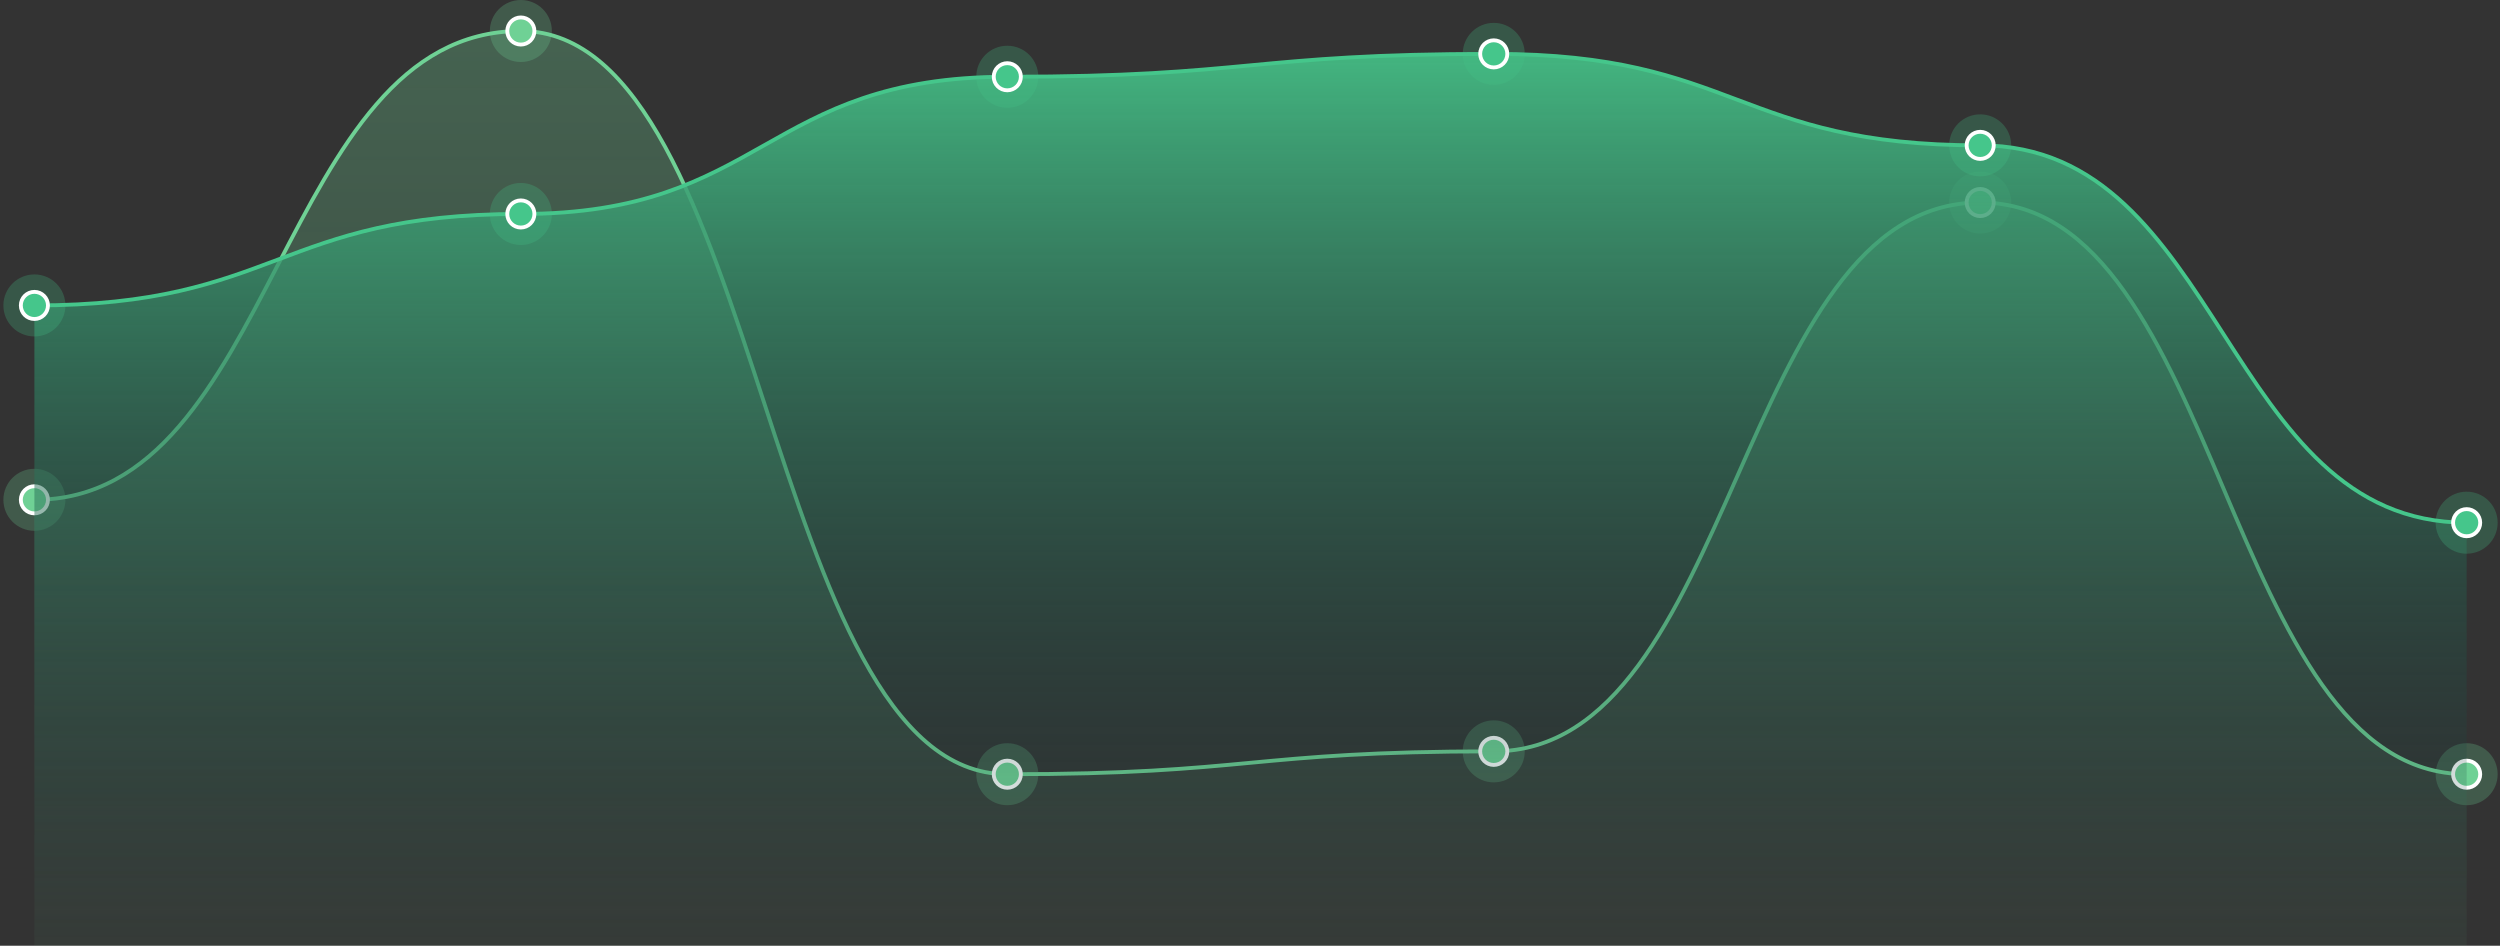 <svg width="645" height="244" viewBox="0 0 645 244" fill="none" xmlns="http://www.w3.org/2000/svg">
<rect x="0" y="0" width="645" height="244" fill="#333333" stroke="none"/>
<g clip-path="url(#clip0_2359_462)">
<path d="M134.379 8C71.627 8 71.627 128.949 8.875 128.949V243.998H636.394V199.749C573.642 199.749 573.642 52.25 510.89 52.25C448.138 52.25 448.138 193.849 385.386 193.849C322.634 193.849 322.634 199.749 259.883 199.749C197.131 199.749 197.131 8 134.379 8Z" fill="url(#paint0_linear_2359_462)"/>
<path d="M8.875 128.949C71.627 128.949 71.627 8 134.379 8C197.131 8 197.131 199.749 259.883 199.749C322.634 199.749 322.634 193.849 385.386 193.849C448.138 193.849 448.138 52.25 510.89 52.25C573.642 52.25 573.642 199.749 636.394 199.749" stroke="#6FD195"/>
<path opacity="0.25" d="M8.875 136.949C13.293 136.949 16.875 133.368 16.875 128.949C16.875 124.531 13.293 120.949 8.875 120.949C4.457 120.949 0.875 124.531 0.875 128.949C0.875 133.368 4.457 136.949 8.875 136.949Z" fill="#6FD195"/>
<path d="M8.875 132.449C10.808 132.449 12.375 130.882 12.375 128.949C12.375 127.016 10.808 125.449 8.875 125.449C6.942 125.449 5.375 127.016 5.375 128.949C5.375 130.882 6.942 132.449 8.875 132.449Z" fill="#6FD195" stroke="white"/>
<path opacity="0.25" d="M134.379 16C138.797 16 142.379 12.418 142.379 8C142.379 3.582 138.797 0 134.379 0C129.961 0 126.379 3.582 126.379 8C126.379 12.418 129.961 16 134.379 16Z" fill="#6FD195"/>
<path d="M134.379 11.5C136.312 11.5 137.879 9.933 137.879 8C137.879 6.067 136.312 4.5 134.379 4.5C132.446 4.5 130.879 6.067 130.879 8C130.879 9.933 132.446 11.5 134.379 11.5Z" fill="#6FD195" stroke="white"/>
<path opacity="0.25" d="M259.883 207.746C264.301 207.746 267.883 204.164 267.883 199.746C267.883 195.328 264.301 191.746 259.883 191.746C255.465 191.746 251.883 195.328 251.883 199.746C251.883 204.164 255.465 207.746 259.883 207.746Z" fill="#6FD195"/>
<path d="M259.883 203.246C261.816 203.246 263.383 201.679 263.383 199.746C263.383 197.813 261.816 196.246 259.883 196.246C257.95 196.246 256.383 197.813 256.383 199.746C256.383 201.679 257.95 203.246 259.883 203.246Z" fill="#6FD195" stroke="white"/>
<path opacity="0.25" d="M385.387 201.852C389.805 201.852 393.387 198.27 393.387 193.852C393.387 189.433 389.805 185.852 385.387 185.852C380.968 185.852 377.387 189.433 377.387 193.852C377.387 198.27 380.968 201.852 385.387 201.852Z" fill="#6FD195"/>
<path d="M385.387 197.352C387.32 197.352 388.887 195.785 388.887 193.852C388.887 191.919 387.32 190.352 385.387 190.352C383.454 190.352 381.887 191.919 381.887 193.852C381.887 195.785 383.454 197.352 385.387 197.352Z" fill="#6FD195" stroke="white"/>
<path opacity="0.25" d="M510.891 60.25C515.309 60.25 518.891 56.668 518.891 52.25C518.891 47.832 515.309 44.25 510.891 44.25C506.472 44.25 502.891 47.832 502.891 52.25C502.891 56.668 506.472 60.25 510.891 60.25Z" fill="#6FD195"/>
<path d="M510.891 55.75C512.824 55.75 514.391 54.183 514.391 52.25C514.391 50.317 512.824 48.75 510.891 48.75C508.958 48.75 507.391 50.317 507.391 52.25C507.391 54.183 508.958 55.75 510.891 55.75Z" fill="#6FD195" stroke="white"/>
<path opacity="0.25" d="M636.395 207.746C640.813 207.746 644.395 204.164 644.395 199.746C644.395 195.328 640.813 191.746 636.395 191.746C631.976 191.746 628.395 195.328 628.395 199.746C628.395 204.164 631.976 207.746 636.395 207.746Z" fill="#6FD195"/>
<path d="M636.395 203.246C638.328 203.246 639.895 201.679 639.895 199.746C639.895 197.813 638.328 196.246 636.395 196.246C634.462 196.246 632.895 197.813 632.895 199.746C632.895 201.679 634.462 203.246 636.395 203.246Z" fill="#6FD195" stroke="white"/>
<path d="M134.379 55.202C71.627 55.202 71.627 78.802 8.875 78.802V244.001H636.394V134.852C573.642 134.852 573.642 37.502 510.89 37.502C448.138 37.502 448.138 13.902 385.386 13.902C322.634 13.902 322.634 19.802 259.883 19.802C197.131 19.802 197.131 55.202 134.379 55.202Z" fill="url(#paint1_linear_2359_462)"/>
<path d="M8.875 78.802C71.627 78.802 71.627 55.202 134.379 55.202C197.131 55.202 197.131 19.802 259.883 19.802C322.634 19.802 322.634 13.902 385.386 13.902C448.138 13.902 448.138 37.502 510.89 37.502C573.642 37.502 573.642 134.852 636.394 134.852" stroke="#45C68B"/>
<path opacity="0.25" d="M8.875 86.801C13.293 86.801 16.875 83.219 16.875 78.801C16.875 74.382 13.293 70.801 8.875 70.801C4.457 70.801 0.875 74.382 0.875 78.801C0.875 83.219 4.457 86.801 8.875 86.801Z" fill="#45C68B"/>
<path d="M8.875 82.301C10.808 82.301 12.375 80.734 12.375 78.801C12.375 76.868 10.808 75.301 8.875 75.301C6.942 75.301 5.375 76.868 5.375 78.801C5.375 80.734 6.942 82.301 8.875 82.301Z" fill="#45C68B" stroke="white"/>
<path opacity="0.25" d="M134.379 63.203C138.797 63.203 142.379 59.621 142.379 55.203C142.379 50.785 138.797 47.203 134.379 47.203C129.961 47.203 126.379 50.785 126.379 55.203C126.379 59.621 129.961 63.203 134.379 63.203Z" fill="#45C68B"/>
<path d="M134.379 58.703C136.312 58.703 137.879 57.136 137.879 55.203C137.879 53.27 136.312 51.703 134.379 51.703C132.446 51.703 130.879 53.27 130.879 55.203C130.879 57.136 132.446 58.703 134.379 58.703Z" fill="#45C68B" stroke="white"/>
<path opacity="0.25" d="M259.883 27.801C264.301 27.801 267.883 24.219 267.883 19.801C267.883 15.383 264.301 11.801 259.883 11.801C255.465 11.801 251.883 15.383 251.883 19.801C251.883 24.219 255.465 27.801 259.883 27.801Z" fill="#45C68B"/>
<path d="M259.883 23.301C261.816 23.301 263.383 21.734 263.383 19.801C263.383 17.868 261.816 16.301 259.883 16.301C257.95 16.301 256.383 17.868 256.383 19.801C256.383 21.734 257.95 23.301 259.883 23.301Z" fill="#45C68B" stroke="white"/>
<path opacity="0.25" d="M385.387 21.902C389.805 21.902 393.387 18.321 393.387 13.902C393.387 9.484 389.805 5.902 385.387 5.902C380.968 5.902 377.387 9.484 377.387 13.902C377.387 18.321 380.968 21.902 385.387 21.902Z" fill="#45C68B"/>
<path d="M385.387 17.402C387.32 17.402 388.887 15.835 388.887 13.902C388.887 11.969 387.32 10.402 385.387 10.402C383.454 10.402 381.887 11.969 381.887 13.902C381.887 15.835 383.454 17.402 385.387 17.402Z" fill="#45C68B" stroke="white"/>
<path opacity="0.25" d="M510.891 45.504C515.309 45.504 518.891 41.922 518.891 37.504C518.891 33.086 515.309 29.504 510.891 29.504C506.472 29.504 502.891 33.086 502.891 37.504C502.891 41.922 506.472 45.504 510.891 45.504Z" fill="#45C68B"/>
<path d="M510.891 41.004C512.824 41.004 514.391 39.437 514.391 37.504C514.391 35.571 512.824 34.004 510.891 34.004C508.958 34.004 507.391 35.571 507.391 37.504C507.391 39.437 508.958 41.004 510.891 41.004Z" fill="#45C68B" stroke="white"/>
<path opacity="0.25" d="M636.395 142.852C640.813 142.852 644.395 139.27 644.395 134.852C644.395 130.433 640.813 126.852 636.395 126.852C631.976 126.852 628.395 130.433 628.395 134.852C628.395 139.27 631.976 142.852 636.395 142.852Z" fill="#45C68B"/>
<path d="M636.395 138.352C638.328 138.352 639.895 136.785 639.895 134.852C639.895 132.919 638.328 131.352 636.395 131.352C634.462 131.352 632.895 132.919 632.895 134.852C632.895 136.785 634.462 138.352 636.395 138.352Z" fill="#45C68B" stroke="white"/>
</g>
<defs>
<linearGradient id="paint0_linear_2359_462" x1="322.634" y1="8" x2="322.634" y2="243.998" gradientUnits="userSpaceOnUse">
<stop stop-color="#6FD195" stop-opacity="0.3"/>
<stop offset="1" stop-color="#6FD195" stop-opacity="0.05"/>
</linearGradient>
<linearGradient id="paint1_linear_2359_462" x1="322.634" y1="13.902" x2="322.634" y2="244.001" gradientUnits="userSpaceOnUse">
<stop stop-color="#43B580"/>
<stop offset="1" stop-color="#0F282F" stop-opacity="0"/>
</linearGradient>
<clipPath id="clip0_2359_462">
<rect width="645" height="244" fill="white"/>
</clipPath>
</defs>
</svg>
